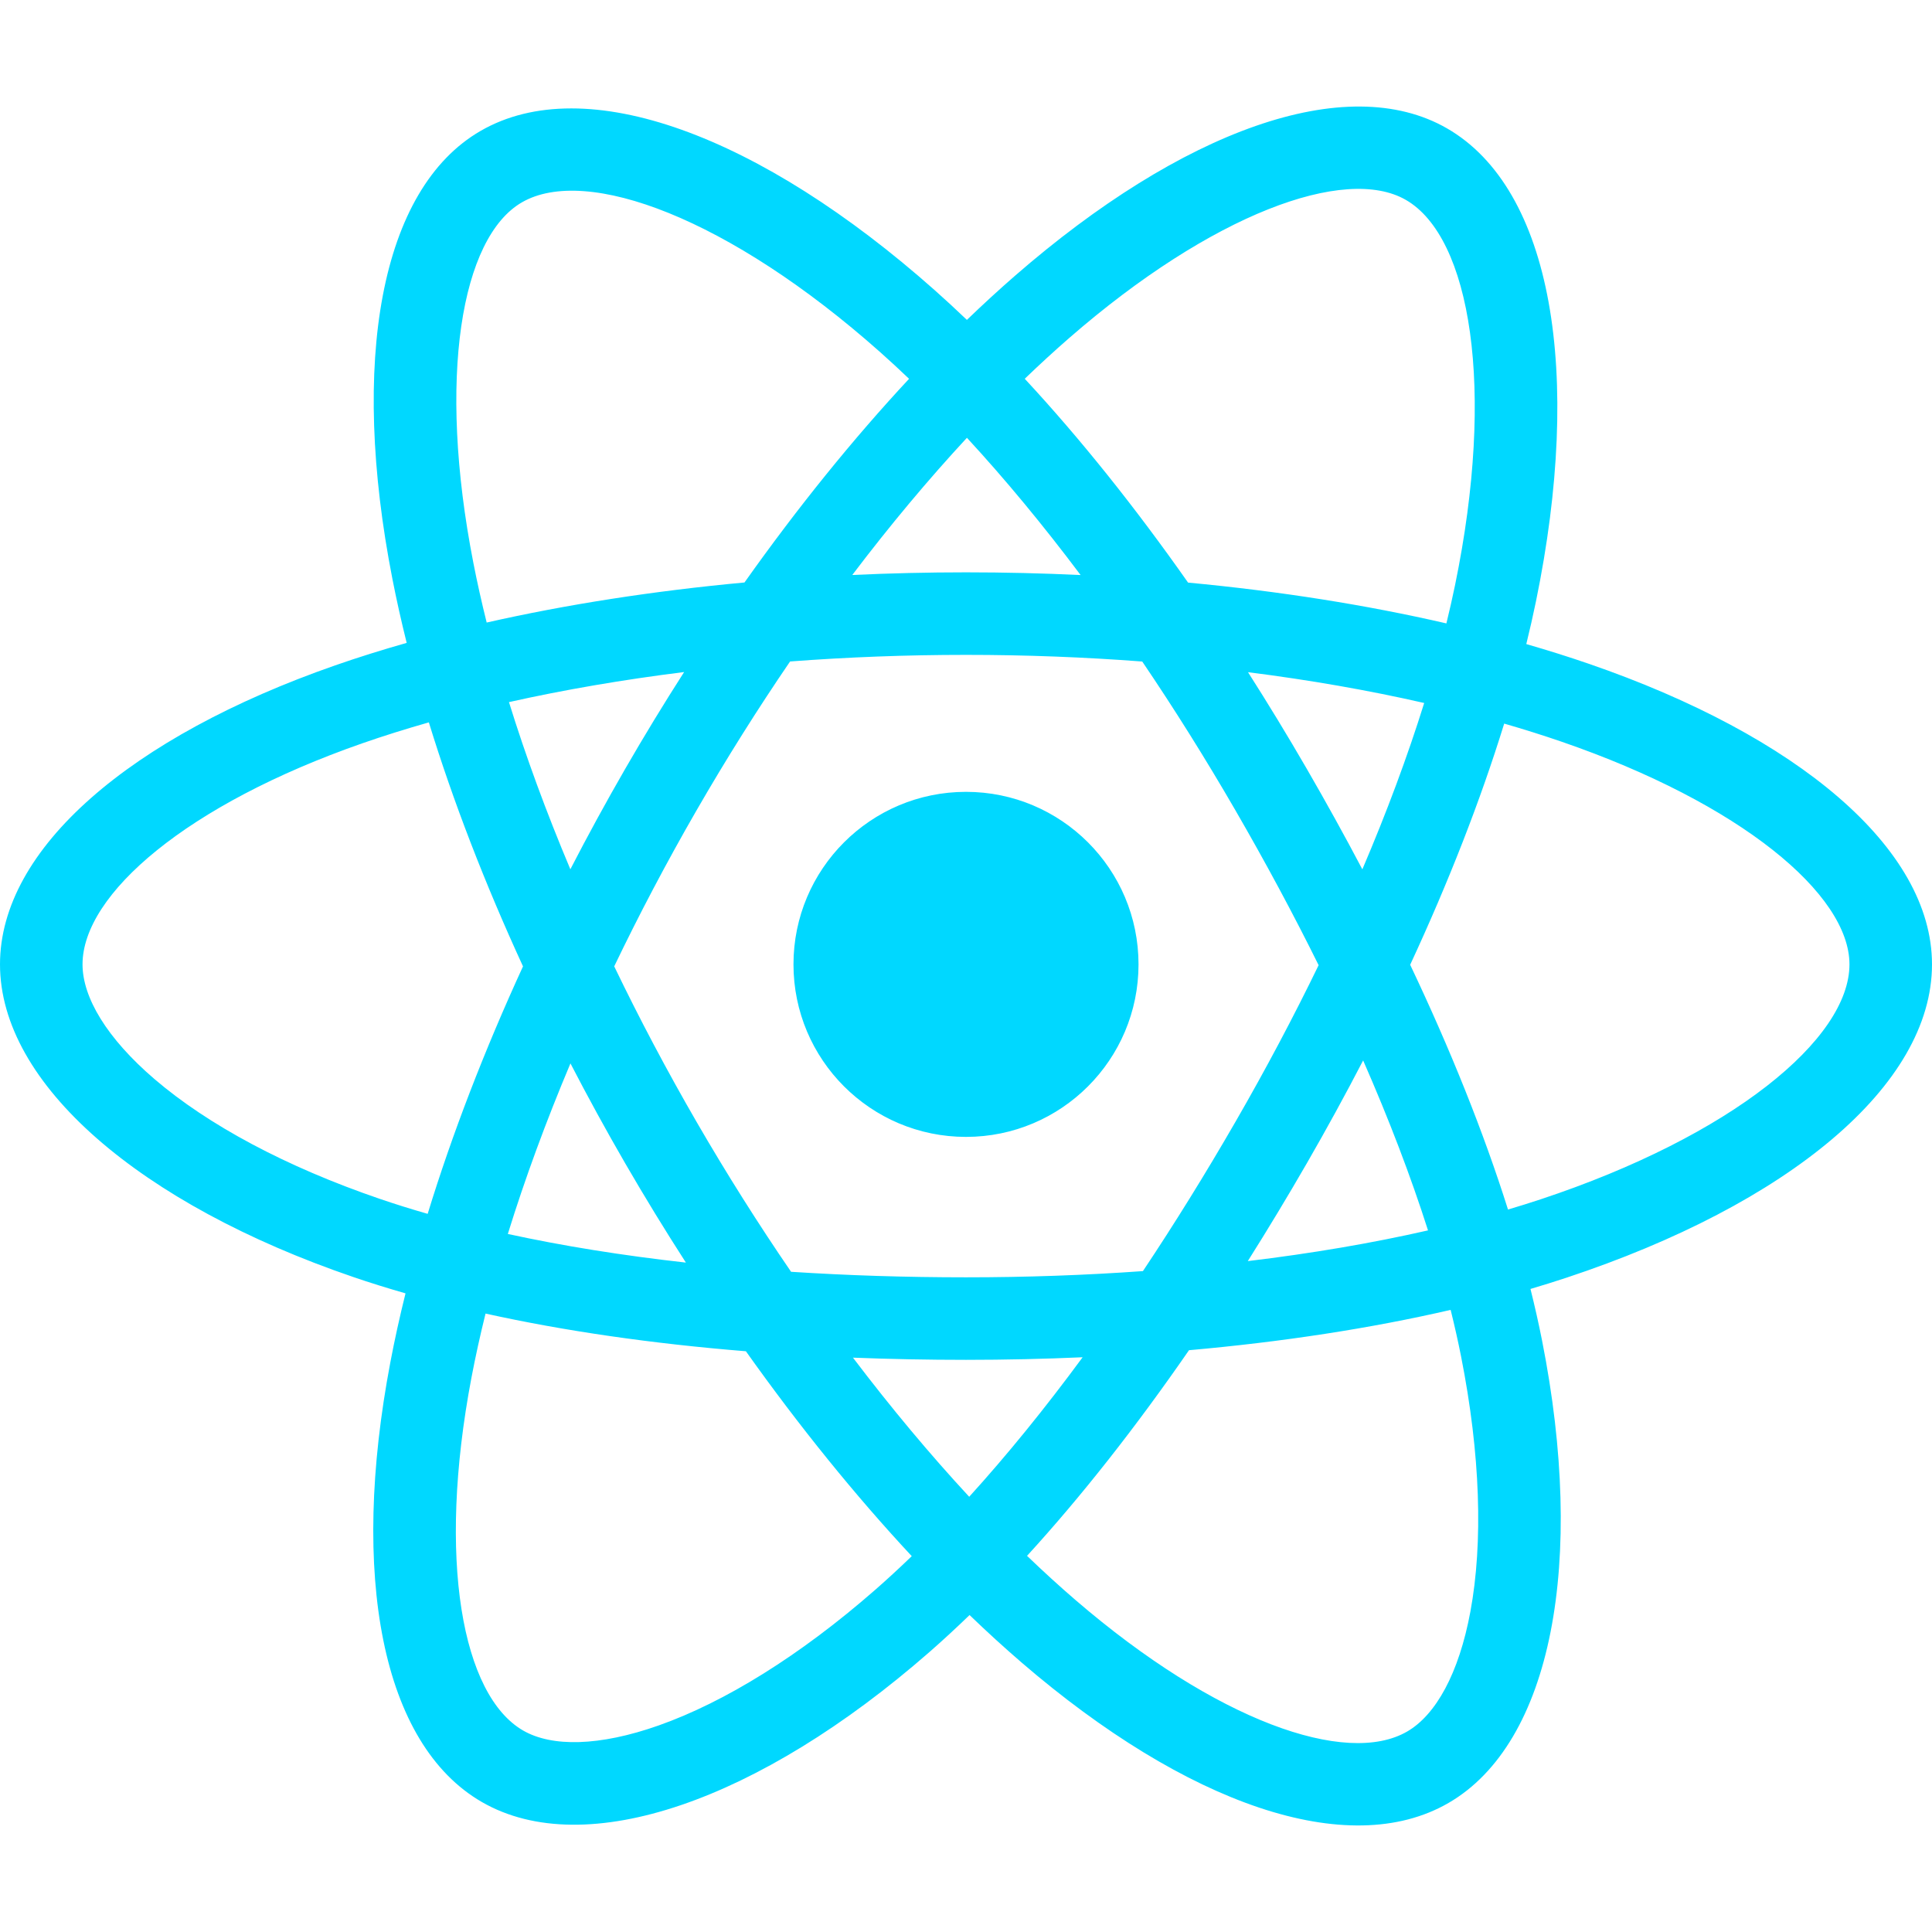 <svg width="400" height="400" viewBox="0 0 400 400" fill="none" xmlns="http://www.w3.org/2000/svg">
<path d="M328.88 137.406C324.731 135.978 320.431 134.627 316.004 133.349C316.732 130.379 317.399 127.448 317.993 124.566C327.74 77.252 321.367 39.135 299.605 26.586C278.738 14.552 244.611 27.099 210.145 57.094C206.831 59.978 203.507 63.032 200.185 66.232C197.972 64.115 195.762 62.069 193.557 60.111C157.436 28.039 121.229 14.523 99.488 27.109C78.641 39.177 72.468 75.011 81.241 119.851C82.089 124.182 83.079 128.605 84.199 133.102C79.075 134.556 74.128 136.107 69.395 137.757C27.046 152.521 0 175.661 0 199.663C0 224.453 29.034 249.317 73.143 264.393C76.624 265.583 80.236 266.708 83.958 267.776C82.75 272.64 81.699 277.406 80.817 282.054C72.451 326.116 78.984 361.103 99.776 373.095C121.252 385.479 157.295 372.75 192.391 342.071C195.165 339.646 197.949 337.074 200.738 334.379C204.352 337.86 207.962 341.154 211.551 344.244C245.546 373.498 279.122 385.311 299.894 373.285C321.349 360.865 328.321 323.281 319.269 277.554C318.578 274.062 317.773 270.494 316.87 266.863C319.401 266.114 321.886 265.342 324.309 264.539C370.165 249.345 400 224.784 400 199.663C400 175.574 372.082 152.278 328.88 137.406ZM318.934 248.319C316.747 249.043 314.503 249.743 312.216 250.421C307.154 234.395 300.321 217.353 291.961 199.746C299.939 182.559 306.507 165.735 311.428 149.813C315.52 150.997 319.491 152.246 323.318 153.564C360.333 166.306 382.912 185.146 382.912 199.663C382.912 215.126 358.528 235.199 318.934 248.319ZM302.506 280.872C306.509 301.092 307.08 319.374 304.429 333.665C302.047 346.506 297.256 355.068 291.332 358.497C278.726 365.793 251.768 356.309 222.696 331.291C219.363 328.423 216.006 325.361 212.638 322.12C223.909 309.793 235.173 295.463 246.167 279.547C265.504 277.832 283.773 275.026 300.341 271.196C301.157 274.488 301.881 277.716 302.506 280.872ZM136.369 357.236C124.053 361.586 114.244 361.71 108.314 358.291C95.697 351.014 90.452 322.923 97.607 285.241C98.426 280.926 99.402 276.493 100.526 271.962C116.912 275.585 135.047 278.193 154.43 279.764C165.498 295.337 177.088 309.652 188.768 322.186C186.216 324.649 183.674 326.995 181.146 329.205C165.627 342.77 150.075 352.395 136.369 357.236ZM78.67 248.224C59.165 241.558 43.058 232.893 32.017 223.439C22.096 214.942 17.087 206.507 17.087 199.663C17.087 185.098 38.802 166.52 75.019 153.892C79.414 152.36 84.014 150.916 88.788 149.56C93.793 165.842 100.359 182.865 108.283 200.079C100.257 217.548 93.597 234.843 88.543 251.315C85.14 250.337 81.842 249.308 78.67 248.224ZM98.011 116.569C90.494 78.151 95.486 49.17 108.049 41.898C121.431 34.151 151.023 45.197 182.211 72.89C184.204 74.66 186.206 76.512 188.213 78.429C176.591 90.908 165.107 105.115 154.138 120.597C135.325 122.34 117.317 125.141 100.761 128.892C99.72 124.705 98.798 120.591 98.011 116.569ZM270.553 159.174C266.595 152.337 262.532 145.663 258.389 139.17C271.152 140.783 283.38 142.925 294.863 145.546C291.415 156.595 287.118 168.147 282.06 179.989C278.432 173.101 274.594 166.155 270.553 159.174ZM200.191 90.641C208.073 99.18 215.966 108.714 223.729 119.057C215.906 118.688 207.986 118.496 200 118.496C192.09 118.496 184.228 118.684 176.453 119.047C184.224 108.799 192.186 99.278 200.191 90.641ZM129.378 159.292C125.424 166.148 121.658 173.056 118.086 179.976C113.11 168.175 108.853 156.57 105.376 145.365C116.788 142.811 128.959 140.723 141.64 139.14C137.439 145.692 133.342 152.417 129.378 159.291V159.292ZM142.005 261.405C128.903 259.943 116.55 257.963 105.14 255.479C108.673 244.074 113.024 232.221 118.106 220.166C121.686 227.081 125.468 233.992 129.446 240.863H129.446C133.498 247.862 137.696 254.719 142.005 261.405ZM200.664 309.89C192.565 301.151 184.486 291.485 176.597 281.088C184.256 281.389 192.064 281.542 200 281.542C208.153 281.542 216.213 281.359 224.146 281.006C216.357 291.59 208.492 301.271 200.664 309.89ZM282.223 219.551C287.57 231.737 292.077 243.528 295.655 254.739C284.057 257.384 271.536 259.515 258.342 261.099C262.495 254.519 266.594 247.729 270.621 240.745C274.696 233.679 278.565 226.603 282.223 219.551ZM255.82 232.208C249.567 243.05 243.148 253.399 236.631 263.169C224.761 264.017 212.498 264.455 200 264.455C187.552 264.455 175.444 264.068 163.784 263.311C157.005 253.414 150.446 243.034 144.233 232.302H144.234C138.038 221.599 132.335 210.806 127.167 200.073C132.333 189.316 138.022 178.51 144.182 167.827L144.181 167.829C150.358 157.117 156.86 146.787 163.576 136.952C175.473 136.053 187.671 135.584 199.999 135.584H200C212.384 135.584 224.598 136.056 236.49 136.963C243.105 146.727 249.562 157.023 255.763 167.737C262.035 178.57 267.797 189.304 273.007 199.83C267.813 210.538 262.064 221.38 255.82 232.208ZM291.07 41.389C304.465 49.114 309.674 80.267 301.258 121.117C300.721 123.724 300.116 126.379 299.46 129.07C282.865 125.24 264.844 122.391 245.977 120.621C234.986 104.969 223.596 90.74 212.164 78.421C215.237 75.464 218.307 72.645 221.363 69.984C250.894 44.285 278.495 34.138 291.07 41.389ZM200 163.944C219.727 163.944 235.719 179.936 235.719 199.663C235.719 219.39 219.727 235.382 200 235.382C180.273 235.382 164.281 219.39 164.281 199.663C164.281 179.936 180.273 163.944 200 163.944Z" fill="#00D8FF"/>
</svg>
